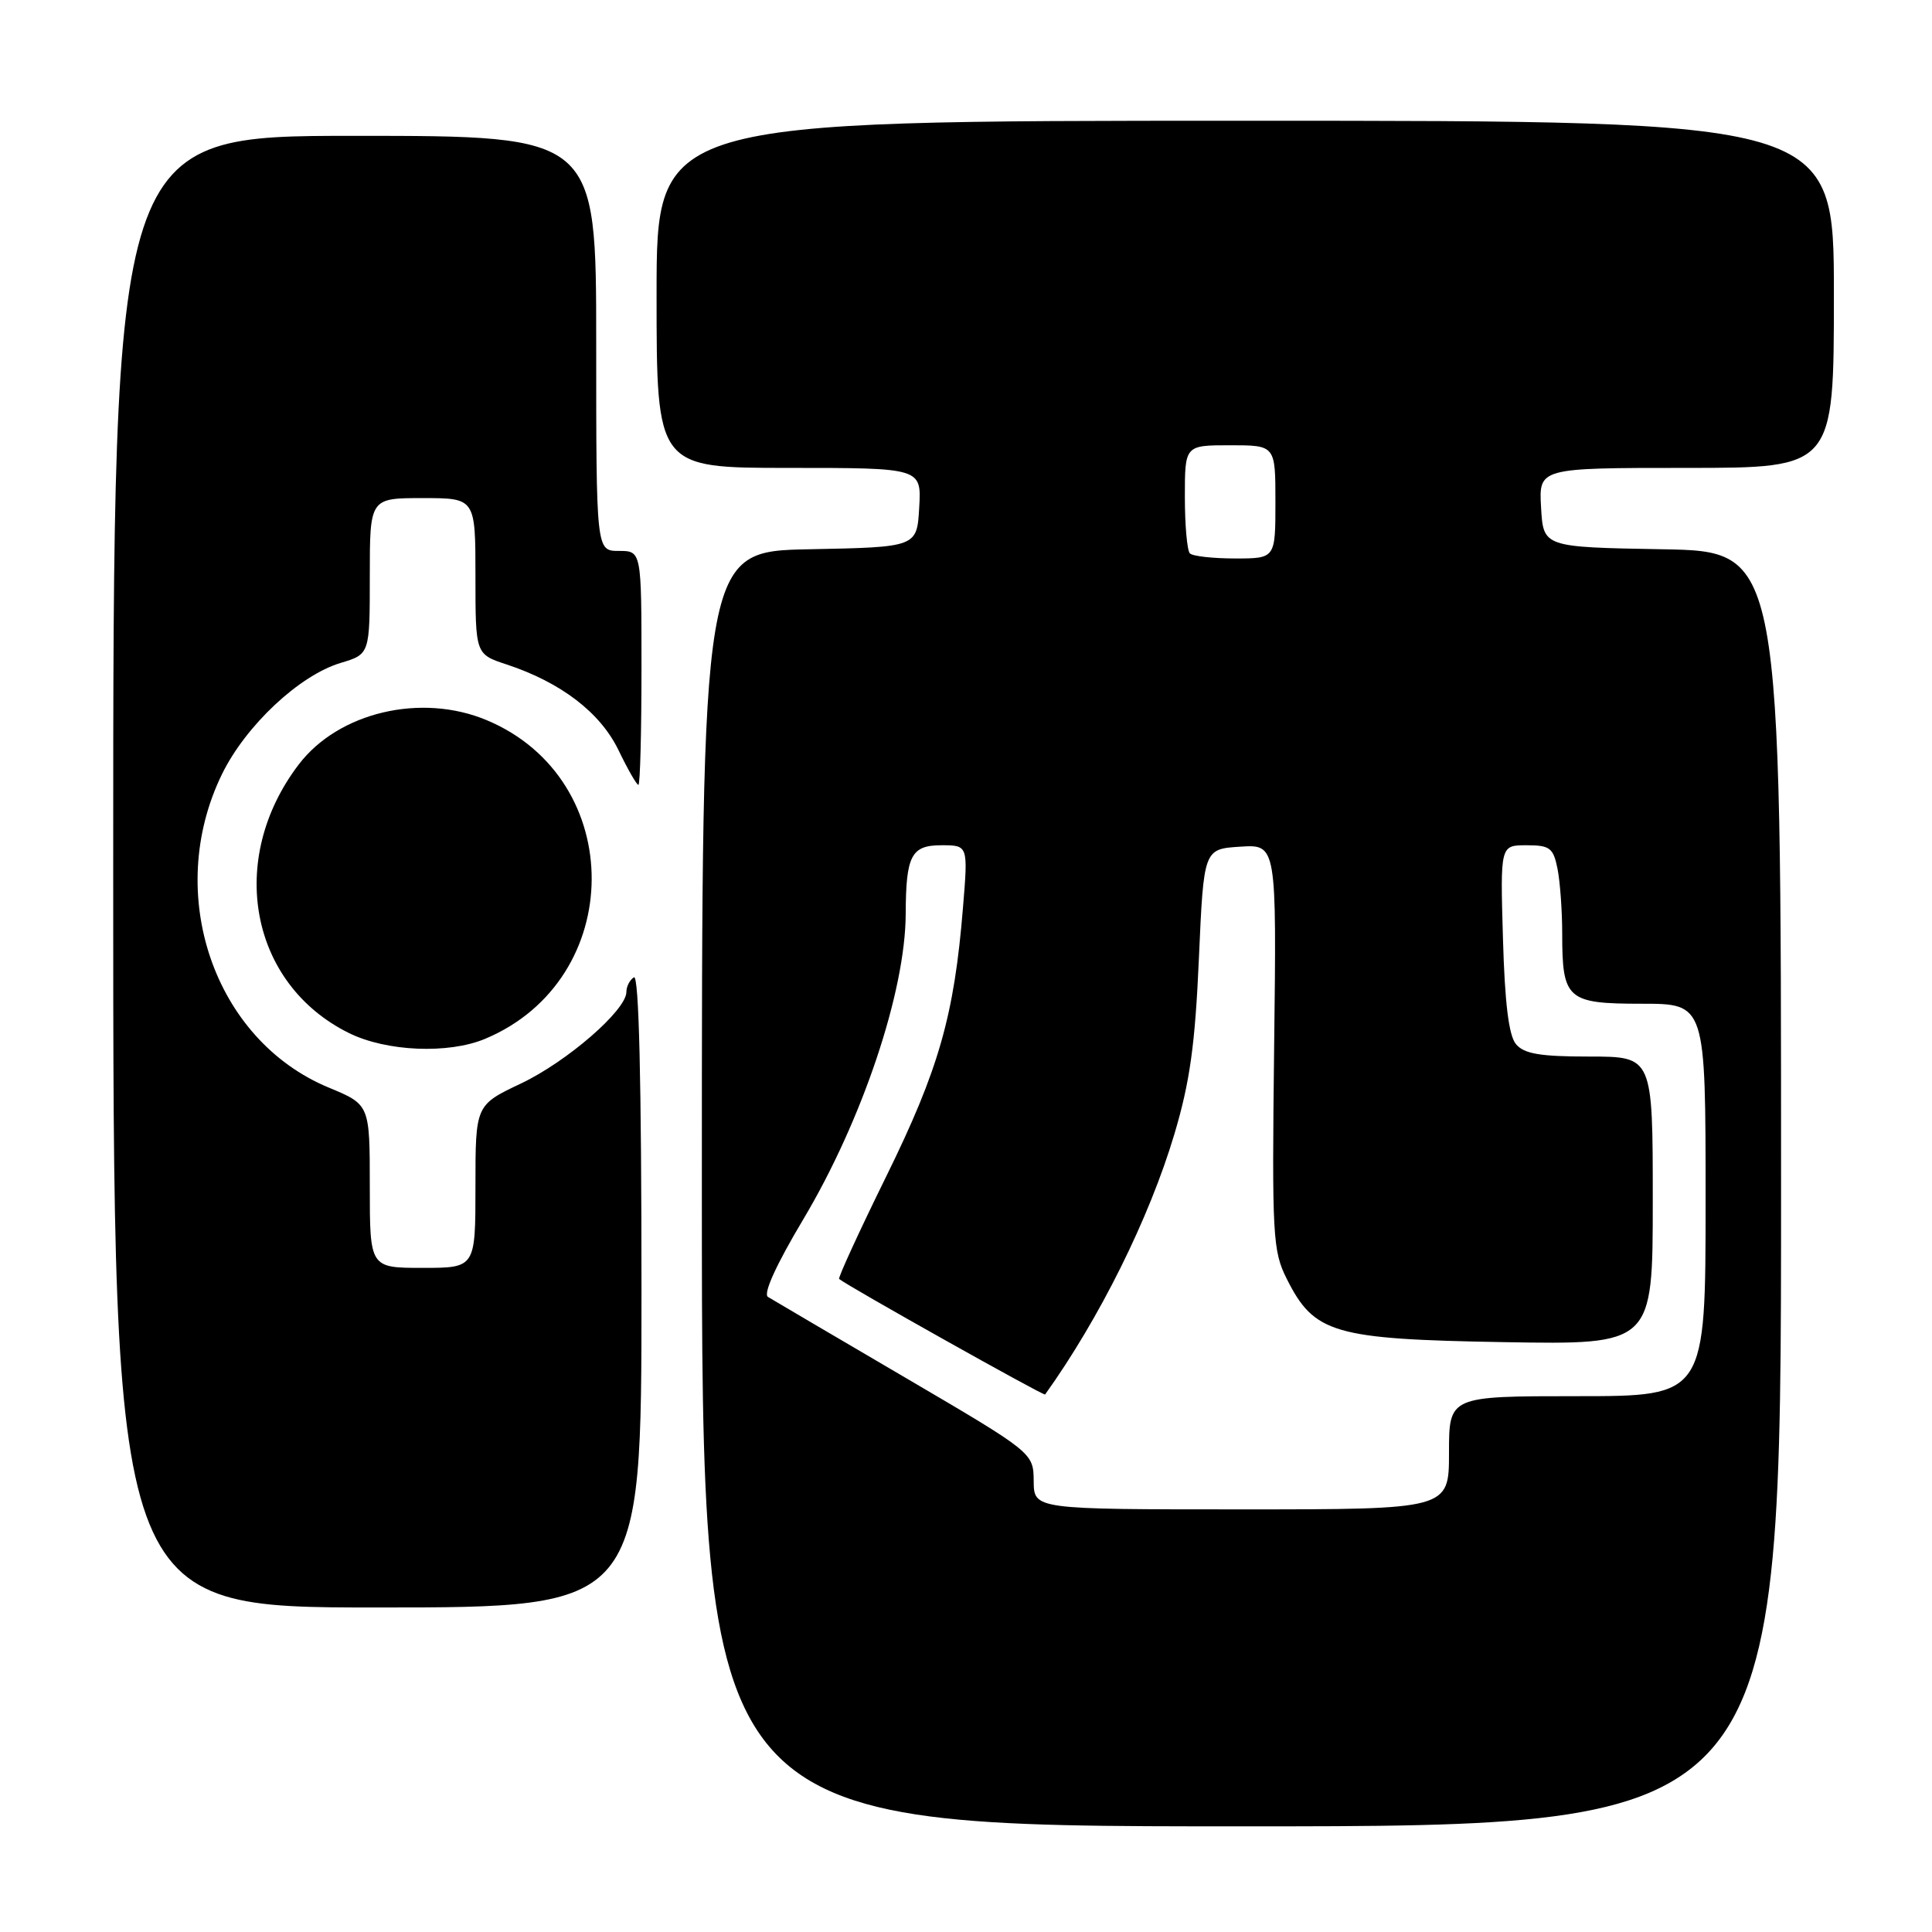 <?xml version="1.0" encoding="UTF-8" standalone="no"?>
<!DOCTYPE svg PUBLIC "-//W3C//DTD SVG 1.1//EN" "http://www.w3.org/Graphics/SVG/1.1/DTD/svg11.dtd" >
<svg xmlns="http://www.w3.org/2000/svg" xmlns:xlink="http://www.w3.org/1999/xlink" version="1.1" viewBox="0 0 256 256">
 <g >
 <path fill="currentColor"
d=" M 236.00 157.53 C 236.00 73.05 236.00 73.05 220.25 72.78 C 204.50 72.50 204.50 72.50 204.20 67.25 C 203.90 62.00 203.90 62.00 223.45 62.00 C 243.00 62.00 243.00 62.00 243.00 39.00 C 243.00 16.00 243.00 16.00 165.00 16.00 C 87.00 16.00 87.00 16.00 87.00 39.00 C 87.00 62.00 87.00 62.00 104.55 62.00 C 122.10 62.00 122.10 62.00 121.80 67.25 C 121.50 72.50 121.50 72.50 107.25 72.78 C 93.00 73.05 93.00 73.05 93.00 157.53 C 93.00 242.00 93.00 242.00 164.50 242.00 C 236.00 242.00 236.00 242.00 236.00 157.53 Z  M 85.00 170.94 C 85.00 143.16 84.66 129.09 84.00 129.50 C 83.45 129.84 83.00 130.71 83.00 131.44 C 83.00 133.85 75.16 140.66 69.03 143.57 C 63.00 146.43 63.00 146.43 63.00 157.22 C 63.00 168.00 63.00 168.00 56.00 168.00 C 49.00 168.00 49.00 168.00 49.00 157.18 C 49.00 146.37 49.00 146.37 43.56 144.11 C 28.31 137.79 21.70 118.36 29.42 102.57 C 32.57 96.13 39.67 89.48 45.14 87.84 C 49.00 86.68 49.00 86.68 49.00 76.34 C 49.00 66.00 49.00 66.00 56.00 66.00 C 63.00 66.00 63.00 66.00 63.00 76.34 C 63.00 86.68 63.00 86.68 67.12 88.04 C 74.32 90.42 79.53 94.40 81.95 99.39 C 83.17 101.92 84.36 104.00 84.59 104.00 C 84.82 104.00 85.00 97.03 85.00 88.50 C 85.00 73.00 85.00 73.00 82.00 73.00 C 79.00 73.00 79.00 73.00 79.00 45.50 C 79.00 18.00 79.00 18.00 47.00 18.00 C 15.00 18.00 15.00 18.00 15.00 115.50 C 15.00 213.00 15.00 213.00 50.00 213.00 C 85.00 213.00 85.00 213.00 85.00 170.94 Z  M 64.28 137.65 C 83.00 129.81 83.14 103.24 64.50 95.43 C 55.82 91.79 44.87 94.37 39.59 101.29 C 30.01 113.85 33.09 130.38 46.23 136.88 C 51.20 139.34 59.41 139.69 64.28 137.65 Z  M 136.97 196.25 C 136.93 192.50 136.93 192.50 119.88 182.50 C 110.50 177.00 102.34 172.21 101.76 171.85 C 101.09 171.44 102.86 167.56 106.43 161.58 C 114.25 148.47 119.98 131.38 120.01 121.09 C 120.04 113.35 120.74 112.00 124.75 112.00 C 128.28 112.00 128.28 112.00 127.60 120.25 C 126.44 134.57 124.40 141.71 117.44 155.86 C 113.83 163.20 111.02 169.33 111.19 169.47 C 112.31 170.41 138.32 185.00 138.48 184.78 C 145.69 174.71 152.29 161.42 155.61 150.28 C 157.67 143.38 158.36 138.40 158.86 127.00 C 159.50 112.50 159.50 112.50 164.33 112.19 C 169.16 111.88 169.16 111.88 168.83 138.69 C 168.53 163.83 168.64 165.75 170.51 169.47 C 174.14 176.70 176.70 177.45 199.25 177.84 C 219.00 178.18 219.00 178.18 219.00 159.09 C 219.00 140.00 219.00 140.00 210.62 140.00 C 204.05 140.00 201.95 139.64 200.87 138.35 C 199.92 137.20 199.39 132.90 199.15 124.35 C 198.79 112.00 198.79 112.00 202.27 112.00 C 205.37 112.00 205.82 112.34 206.38 115.12 C 206.72 116.84 207.00 120.70 207.00 123.69 C 207.00 132.44 207.63 133.00 217.54 133.00 C 226.00 133.00 226.00 133.00 226.00 159.00 C 226.00 185.00 226.00 185.00 209.00 185.00 C 192.00 185.00 192.00 185.00 192.00 192.50 C 192.00 200.00 192.00 200.00 164.50 200.00 C 137.00 200.00 137.00 200.00 136.97 196.25 Z  M 157.67 73.33 C 157.30 72.97 157.00 69.59 157.00 65.83 C 157.00 59.00 157.00 59.00 163.00 59.00 C 169.00 59.00 169.00 59.00 169.00 66.50 C 169.00 74.00 169.00 74.00 163.67 74.00 C 160.73 74.00 158.03 73.70 157.67 73.33 Z "/>
</g>
</svg>